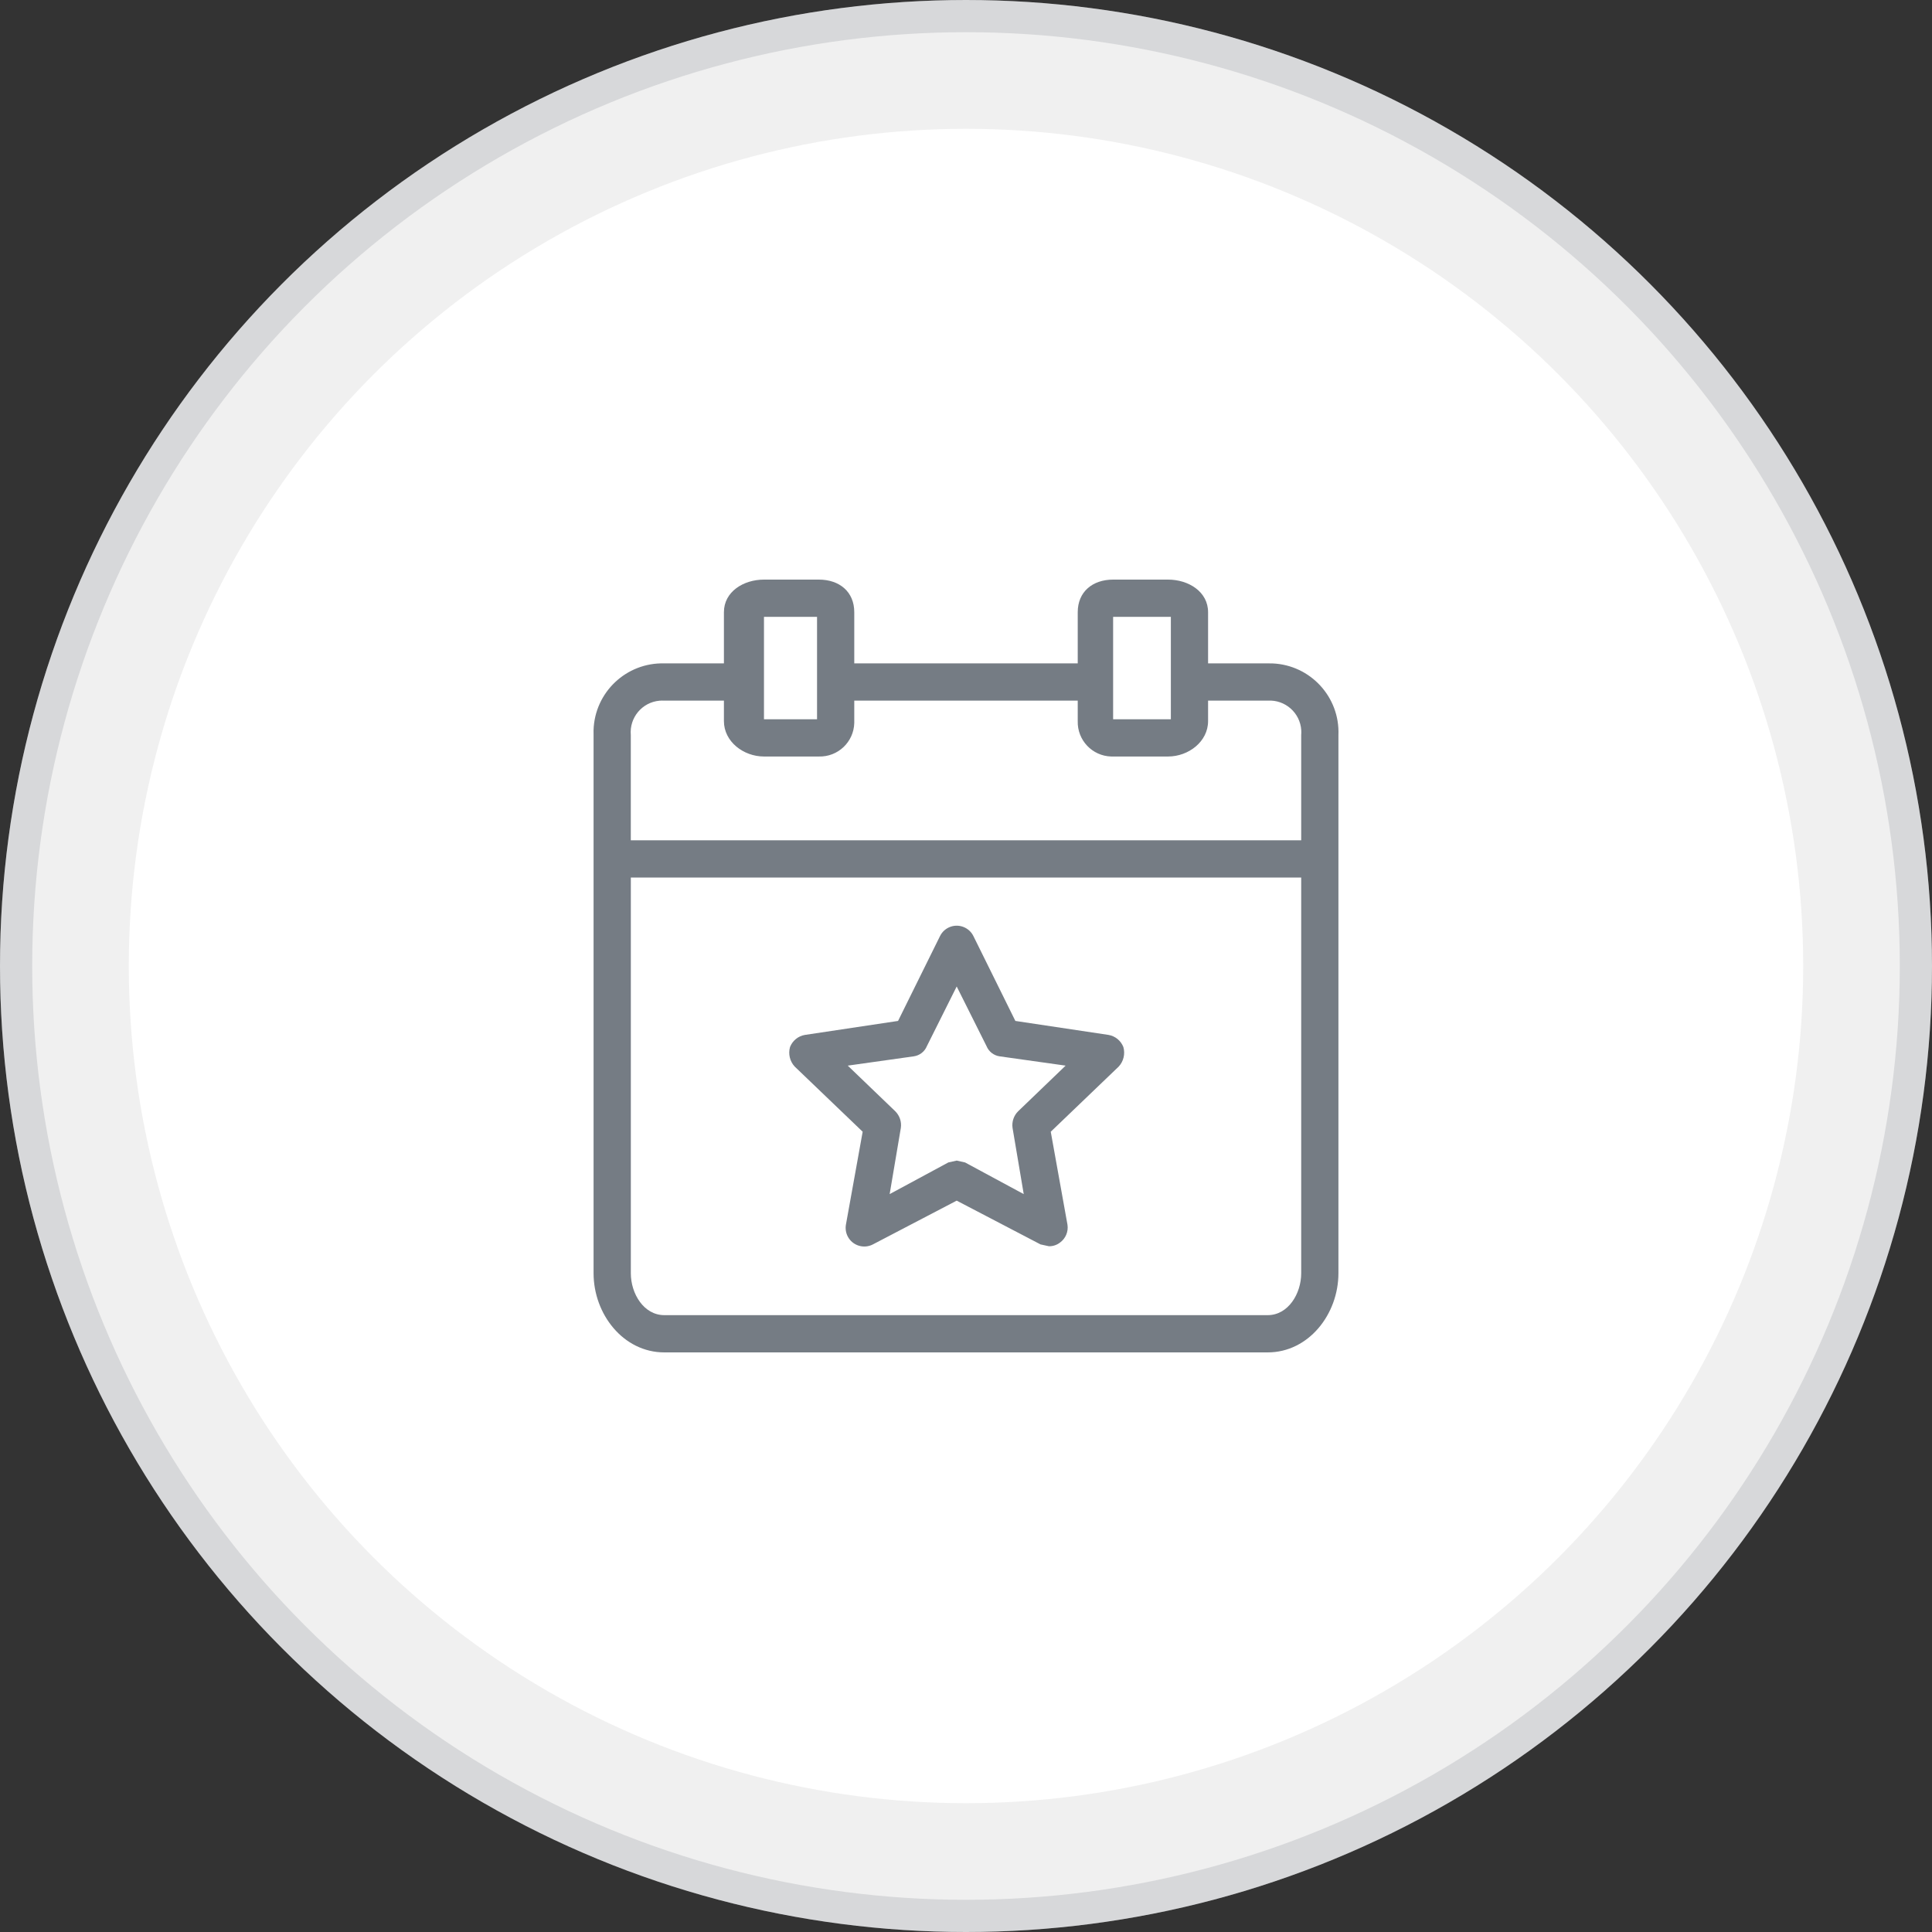 <svg width="60" height="60" viewBox="0 0 60 60" fill="none" xmlns="http://www.w3.org/2000/svg">
<rect x="0" y="0" width="60" height="60" fill="#333333" stroke="none"/>
<circle cx="30" cy="30" r="28" fill="white" stroke="#F0F0F0" stroke-width="4"/>
<circle cx="30" cy="30" r="29.5" stroke="#757C84" stroke-opacity="0.2"/>
<path d="M39.516 20.603C39.467 20.601 39.418 20.601 39.369 20.602H37.518V19.012C37.518 18.376 36.911 18 36.275 18H34.569C33.933 18 33.47 18.376 33.47 19.012V20.602H26.53V19.012C26.53 18.376 26.068 18 25.431 18H23.726C23.089 18 22.482 18.376 22.482 19.012V20.602H20.631C19.45 20.57 18.466 21.5 18.433 22.682C18.432 22.731 18.432 22.78 18.434 22.829V39.542C18.434 40.814 19.359 42 20.631 42H39.369C40.641 42 41.566 40.814 41.566 39.542V22.829C41.615 21.648 40.697 20.652 39.516 20.603ZM34.569 19.157H36.362V22.337H34.569V19.157ZM23.726 19.157H25.374V22.337H23.726V19.157ZM40.41 39.542C40.41 40.178 40.005 40.843 39.369 40.843H20.631C19.995 40.843 19.591 40.178 19.591 39.542V27.253H40.41V39.542ZM40.41 22.829V26.096H19.59V22.829C19.542 22.288 19.94 21.81 20.481 21.761C20.531 21.757 20.581 21.756 20.631 21.759H22.482V22.395C22.482 23.031 23.089 23.494 23.726 23.494H25.431C26.022 23.51 26.514 23.044 26.53 22.454C26.531 22.434 26.531 22.415 26.53 22.395V21.759H33.47V22.395C33.454 22.986 33.92 23.478 34.51 23.494C34.53 23.494 34.549 23.494 34.569 23.494H36.275C36.911 23.494 37.518 23.031 37.518 22.395V21.759H39.369C39.911 21.725 40.378 22.137 40.412 22.678C40.415 22.729 40.414 22.779 40.41 22.829Z" fill="#757C84"/>
<path d="M26.791 35.147L26.27 38.038C26.25 38.163 26.27 38.29 26.328 38.401C26.476 38.684 26.826 38.794 27.109 38.646L29.711 37.287L32.314 38.646L32.574 38.703C32.699 38.706 32.822 38.665 32.921 38.588C33.094 38.462 33.183 38.25 33.152 38.038L32.632 35.147L34.743 33.123C34.894 32.96 34.948 32.729 34.887 32.516C34.809 32.318 34.634 32.175 34.425 32.14L31.533 31.706L30.232 29.075C30.175 28.957 30.081 28.863 29.963 28.806C29.676 28.667 29.33 28.787 29.191 29.075L27.89 31.706L24.998 32.14C24.789 32.175 24.613 32.318 24.535 32.516C24.474 32.729 24.529 32.96 24.68 33.123L26.791 35.147ZM28.381 32.805C28.563 32.778 28.717 32.657 28.786 32.487L29.711 30.636L30.637 32.487C30.706 32.657 30.86 32.778 31.041 32.805L33.094 33.094L31.62 34.511C31.482 34.647 31.418 34.84 31.446 35.031L31.793 37.084L29.971 36.101L29.711 36.043L29.451 36.101L27.629 37.084L27.976 35.031C28.005 34.84 27.94 34.647 27.803 34.511L26.328 33.094L28.381 32.805Z" fill="#757C84"/>
</svg>
